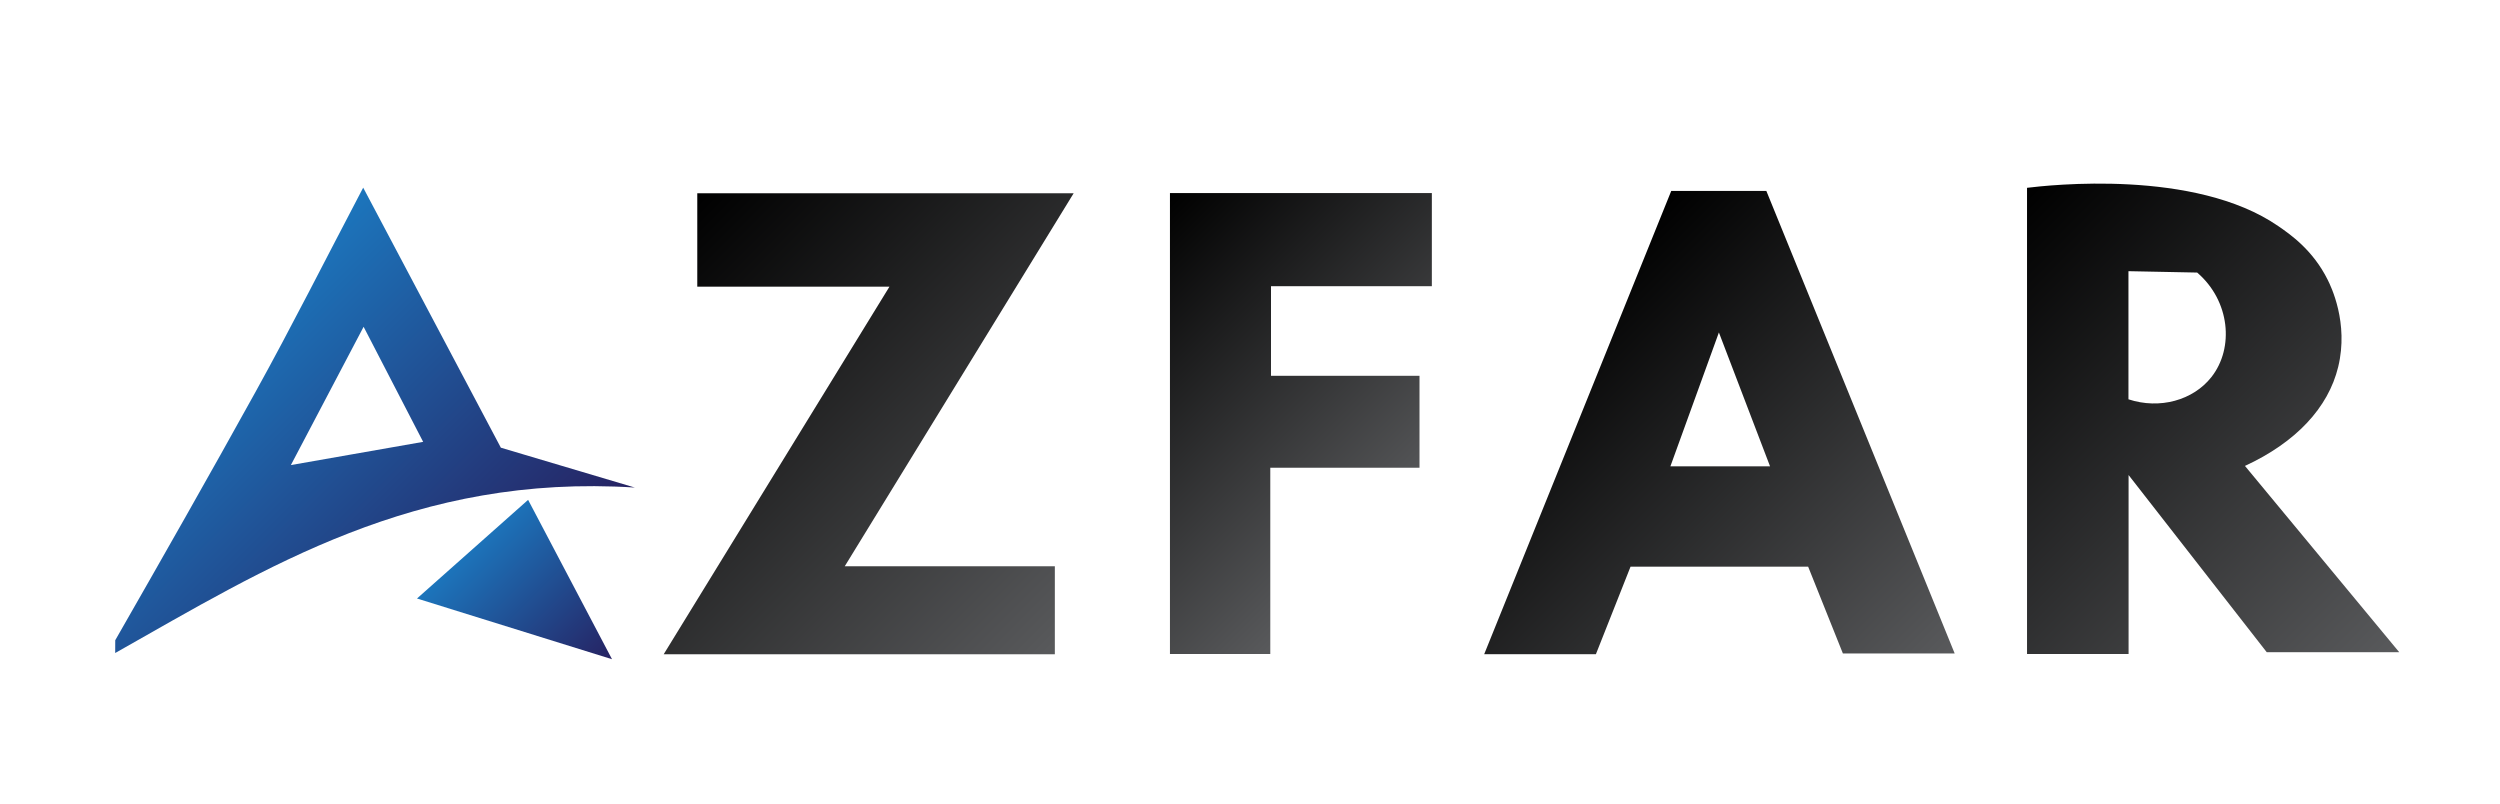 <?xml version="1.0" encoding="utf-8"?>
<!-- Generator: Adobe Illustrator 28.4.1, SVG Export Plug-In . SVG Version: 6.00 Build 0)  -->
<svg version="1.1" id="Layer_1" xmlns="http://www.w3.org/2000/svg" xmlns:xlink="http://www.w3.org/1999/xlink" x="0px" y="0px"
	 viewBox="0 0 595.28 191.56" style="enable-background:new 0 0 595.28 191.56;" xml:space="preserve">
<style type="text/css">
	.st0{fill:url(#SVGID_1_);}
	.st1{fill:url(#SVGID_00000155142846506626862400000002385761751250329222_);}
	.st2{fill:url(#SVGID_00000125582639611295418550000016479574297736574861_);}
	.st3{fill:url(#SVGID_00000005979075447844257560000012626855275841692320_);}
	.st4{fill:url(#SVGID_00000160876581041294861900000016309735329049978278_);}
	.st5{fill:url(#SVGID_00000119103390967994530820000016423597495691151755_);}
</style>
<g>
	<linearGradient id="SVGID_1_" gradientUnits="userSpaceOnUse" x1="567.485" y1="159.106" x2="467.882" y2="59.502">
		<stop  offset="0.012" style="stop-color:#58595B"/>
		<stop  offset="1" style="stop-color:#000000"/>
	</linearGradient>
	<path class="st0" d="M539.74,155.3c-9.85-12.64-20.37-26.12-32.9-42.19c0,15.87,0,28.97,0,42.62c-8.92,0-16.19,0-24.18,0
		c0-36.52,0-72.89,0-111.01c5.09-0.62,39.96-4.56,59.78,9.09c2.87,1.97,8.28,5.7,11.82,12.83c0.72,1.45,5.05,10.2,2.49,20.73
		c-2.36,9.72-10.06,17.96-22.2,23.57c12.33,14.89,24.07,29.07,36.73,44.35C560.97,155.3,551.57,155.3,539.74,155.3z M506.81,64.57
		c0,11.23,0,20.67,0,30.51c7.43,2.45,15.4,0.24,19.75-5.29c5.48-6.96,4.43-18.18-3.39-24.89C517.72,64.79,512.27,64.68,506.81,64.57
		z"/>
	
		<linearGradient id="SVGID_00000140003192429926573410000014606698162871871367_" gradientUnits="userSpaceOnUse" x1="453.699" y1="167.326" x2="364.895" y2="78.522">
		<stop  offset="0.012" style="stop-color:#58595B"/>
		<stop  offset="1" style="stop-color:#000000"/>
	</linearGradient>
	<path style="fill:url(#SVGID_00000140003192429926573410000014606698162871871367_);" d="M380,155.78c-8.64,0-16.86,0-26.6,0
		c15.16-37.54,29.91-74.08,44.54-110.31c7.48,0,13.64,0,22.65,0c14.48,35.57,29.43,72.29,44.84,110.12c-9.42,0-17.51,0-26.62,0
		c-2.56-6.4-5.39-13.47-8.27-20.66c-14.12,0-27.73,0-42.29,0C385.56,141.74,382.77,148.8,380,155.78z M409.29,79.16
		c-4.57,12.6-8.01,22.09-11.55,31.88c9.07,0,15.91,0,23.73,0C417.63,101.01,414.13,91.84,409.29,79.16z"/>
	
		<linearGradient id="SVGID_00000008126108687439325820000010427745443022172322_" gradientUnits="userSpaceOnUse" x1="256.442" y1="150.513" x2="158.99" y2="53.061">
		<stop  offset="0.012" style="stop-color:#58595B"/>
		<stop  offset="1" style="stop-color:#000000"/>
	</linearGradient>
	<path style="fill:url(#SVGID_00000008126108687439325820000010427745443022172322_);" d="M201.14,134.84c18.48,0,34.07,0,50.03,0
		c0,7.65,0,14.03,0,20.95c-30.77,0-61.03,0-93.14,0c17.92-29.17,35.34-57.53,53.76-87.53c-16.25,0-30.58,0-45.76,0
		c0-7.88,0-14.69,0-22.24c29.4,0,58.34,0,89.62,0C237.62,75.39,220.05,104.03,201.14,134.84z"/>
	
		<linearGradient id="SVGID_00000145022593172568515280000004774548931791354252_" gradientUnits="userSpaceOnUse" x1="333.556" y1="124.644" x2="266.737" y2="57.825">
		<stop  offset="0.012" style="stop-color:#58595B"/>
		<stop  offset="1" style="stop-color:#000000"/>
	</linearGradient>
	<path style="fill:url(#SVGID_00000145022593172568515280000004774548931791354252_);" d="M338,111.38c-11.61,0-22.89,0-35.53,0
		c0,15.22,0,29.49,0,44.34c-8.63,0-15.91,0-23.89,0c0-36.41,0-72.73,0-109.75c20.75,0,41.21,0,62.36,0c0,7.13,0,13.96,0,22.18
		c-12.65,0-25.2,0-38.3,0c0,7.72,0,14.07,0,21.34c11.87,0,23.17,0,35.36,0C338,96.74,338,103.1,338,111.38z"/>
	<g>
		
			<linearGradient id="SVGID_00000004548547609508932790000009663294384812646309_" gradientUnits="userSpaceOnUse" x1="112.071" y1="155.19" x2="44.023" y2="87.142">
			<stop  offset="5.086263e-07" style="stop-color:#262262"/>
			<stop  offset="1" style="stop-color:#1C75BC"/>
		</linearGradient>
		<path style="fill:url(#SVGID_00000004548547609508932790000009663294384812646309_);" d="M27.44,152.45
			c11.13-19.44,22.48-39.38,33.32-58.98c8.62-15.57,16.63-31.48,25.72-48.79c11.23,21.22,21.99,41.58,32.78,61.92
			c7.84,2.32,15.66,4.65,31.9,9.49c-52.31-3.34-87.75,19.1-123.73,39.4C27.44,154.48,27.44,153.46,27.44,152.45z M86.58,77.81
			C80.5,89.38,75.1,99.64,69.26,110.74c11.16-1.96,21.02-3.69,31.5-5.53C96.15,96.29,91.71,87.72,86.58,77.81z"/>
		
			<linearGradient id="SVGID_00000093174999257572584540000003798659338450652058_" gradientUnits="userSpaceOnUse" x1="142.23" y1="160.474" x2="111.779" y2="130.023">
			<stop  offset="5.086263e-07" style="stop-color:#262262"/>
			<stop  offset="1" style="stop-color:#1C75BC"/>
		</linearGradient>
		<path style="fill:url(#SVGID_00000093174999257572584540000003798659338450652058_);" d="M125.75,119.02
			c7.16,13.6,13.15,24.97,19.98,37.95c-15.66-4.88-29.58-9.21-46.44-14.46C108.56,134.28,116.49,127.24,125.75,119.02z"/>
	</g>
</g>
</svg>
